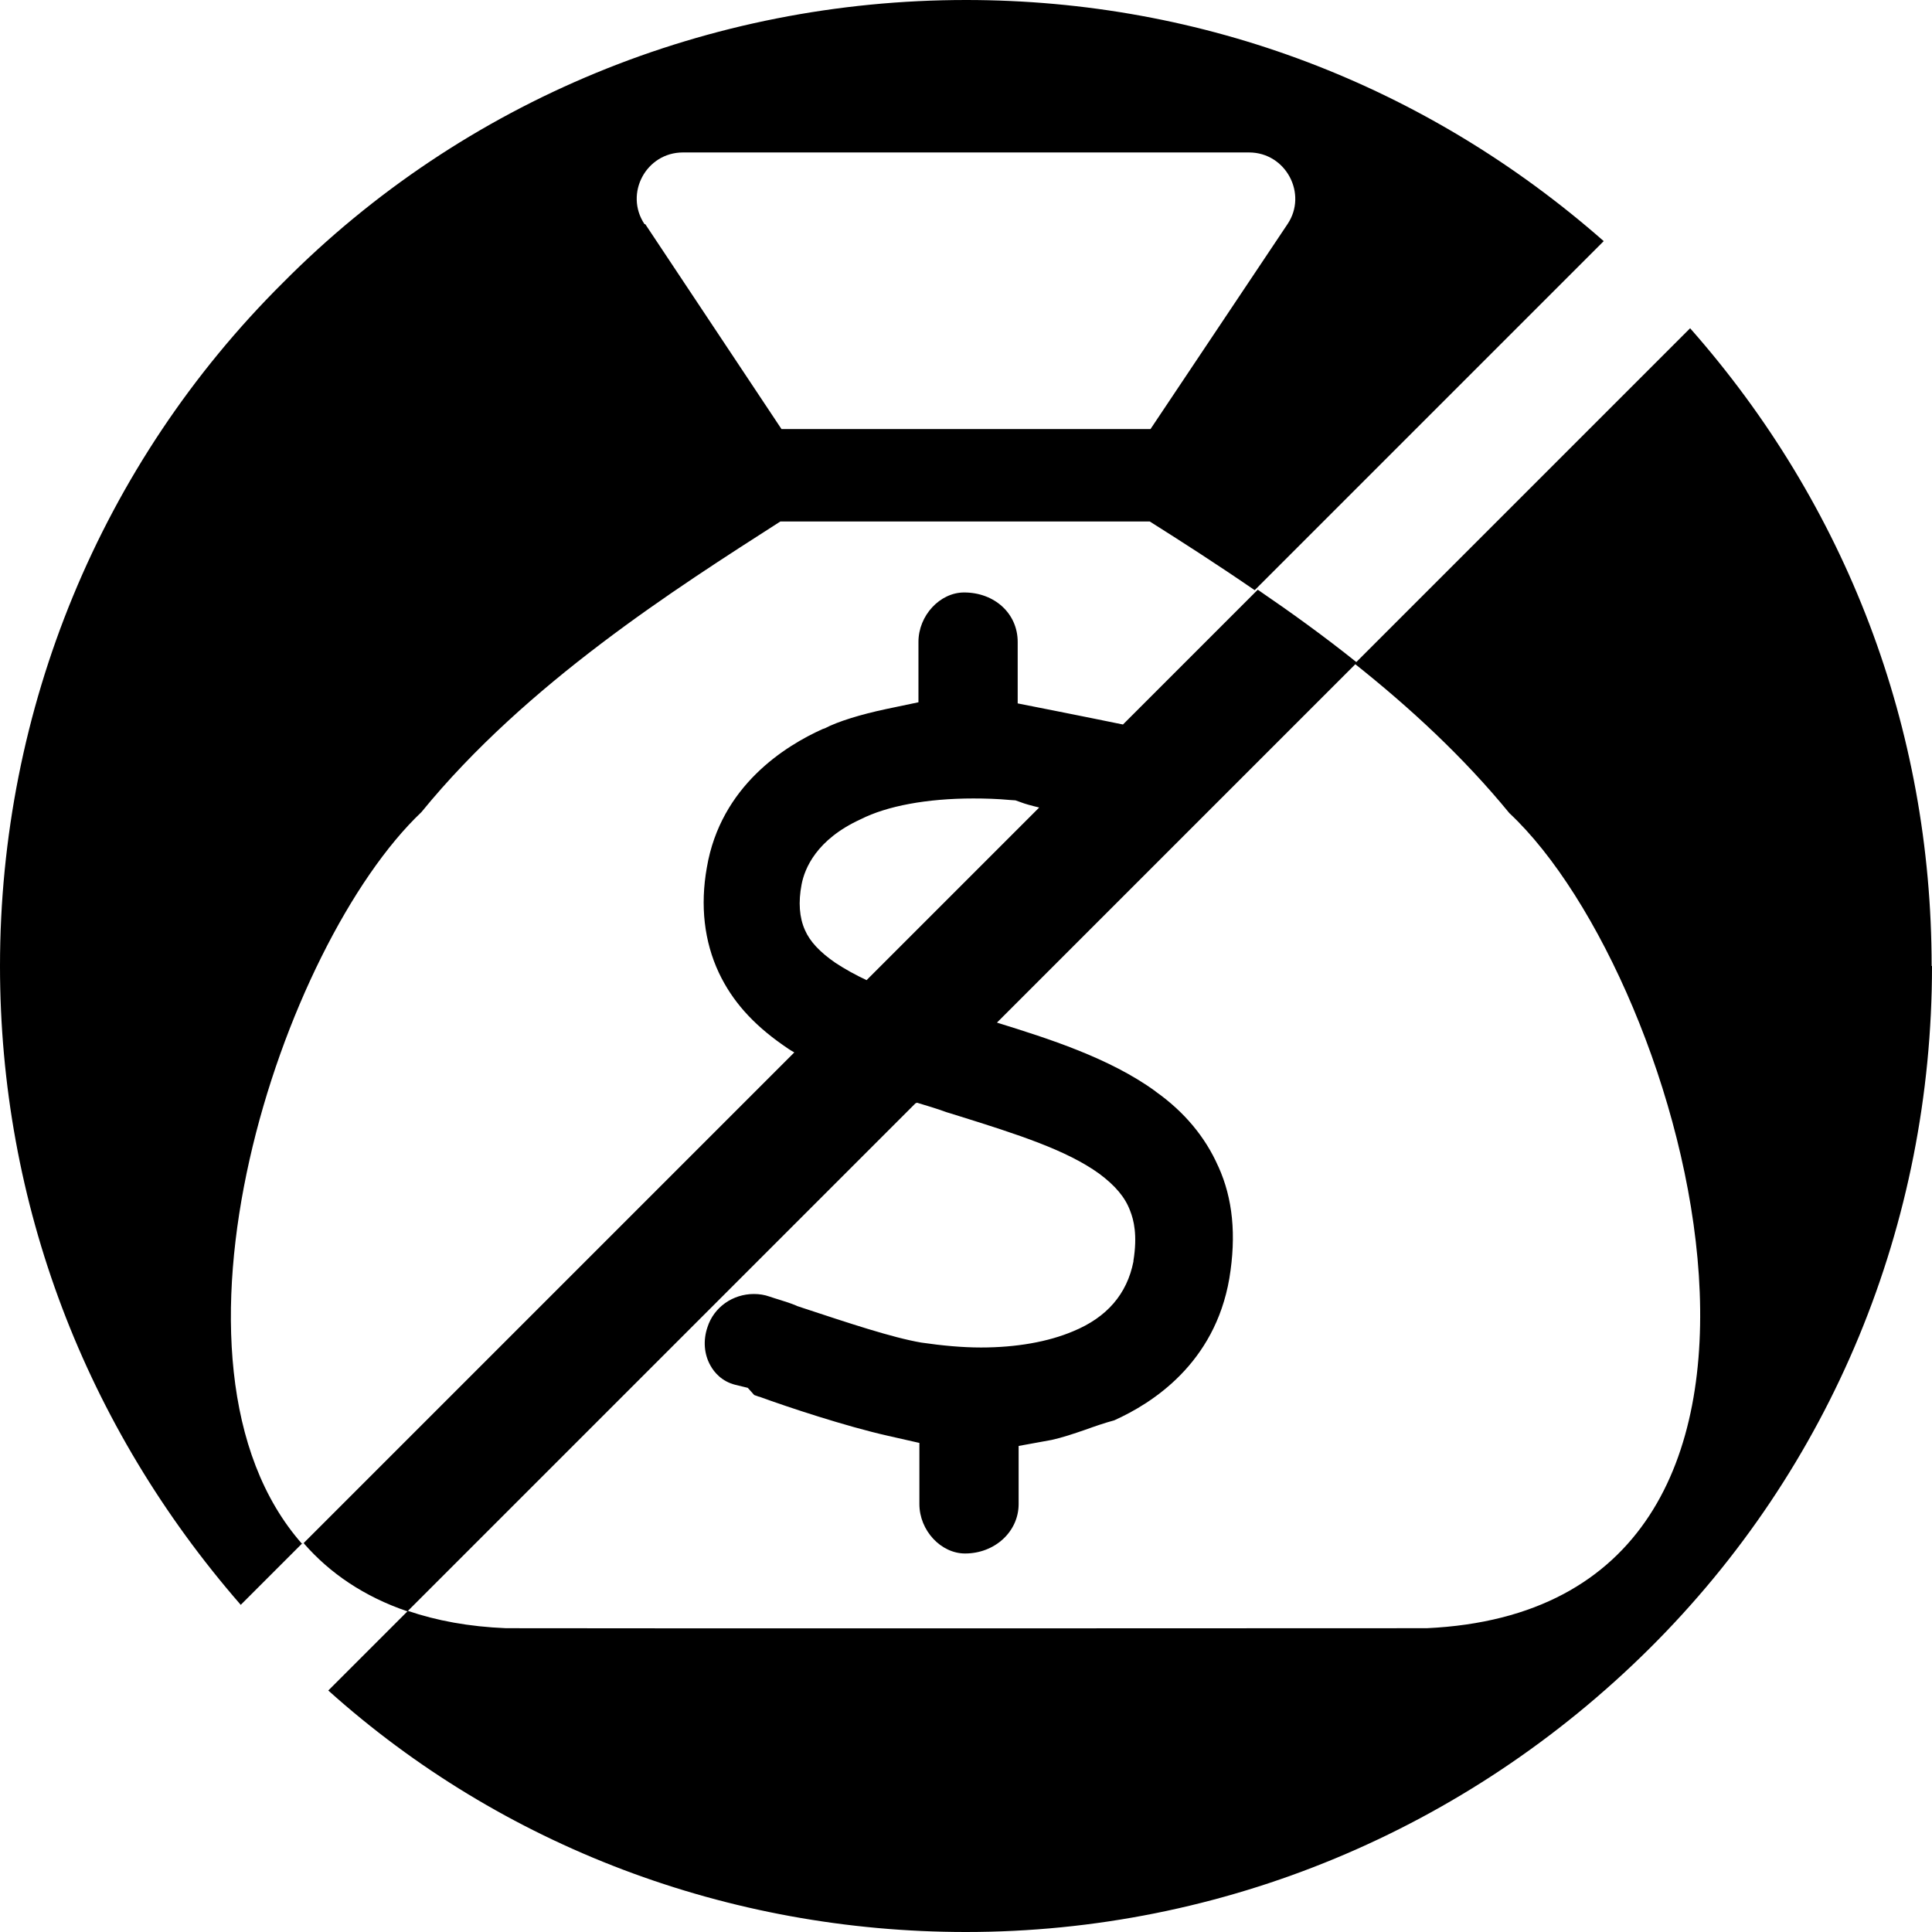 <svg xmlns="http://www.w3.org/2000/svg" viewBox="0 0 512 512"><path d="M512 256c0 68.4-26.6 133-75 181s-113 75-181 75c-63 0-123-22.7-169-64l21.1-21.1c7.59 2.59 16.2 4.19 26 4.59 39.2 .1 244 0 244 0 116-5.39 69-172 21.9-216h0c-12.2-14.9-26.4-28-41-39.6l88.9-88.9c41.4 46.9 64 106 64 169zM80.1 409l-16.3 16.3C22.6 378 0 319 0 256 0 188 26.6 123 75 74.9 123 26.5 188 0 256 0c63 0 122 22.6 169 63.9l-92.5 92.5c-9.88-6.79-19.4-12.9-27.8-18.2h-97.9c-27.6 17.7-67.3 42.9-95.1 77h0c-37 35.1-74 146-31.6 194zM171 59.4l36.1 54.3h97.8l36.3-54.3c5.39-7.98-.399-19-10.2-19H181c-9.78 0-15.6 10.9-10.2 19zm71.6 233L108 427h-.1c-11.4-3.89-20.5-10.1-27.3-17.9 0-.1-.1-.1-.1-.2l130-130c-1.1-.599-2.1-1.3-3.09-2-7.98-5.59-13.4-11.7-16.9-19.1-3.89-8.28-4.99-17.8-3.19-27.9 3.69-21.7 20.9-32.3 30.7-36.7l.299-.1 .299-.1c3.39-1.8 9.58-3.69 16.2-5.09l8.58-1.8v-16c0-6.99 5.69-13.1 12.1-13.1 8.08 0 14.2 5.59 14.2 13.1v16.3l11.1 2.2c5.19 .998 11.8 2.4 16.8 3.39l35.7-35.7c.1 0 .1 .1 .2 .1 8.48 5.79 17.4 12.2 26 19.1l.1 .1-95.4 95.4c13.5 4.19 29.9 9.38 42 18.2l.1 .1c7.49 5.29 13.1 12 16.5 19.7l.1 .2c3.79 8.38 4.79 18.1 2.89 29.6-3.89 22.6-20.5 33.1-30.5 37.6-2.59 .699-5.19 1.6-7.68 2.5-3.19 1.1-6.19 2.1-8.88 2.69l-8.78 1.6v15.4c0 7.29-6.29 13.1-14.2 13.1-6.39 0-12.1-6.09-12.1-13.1v-16.2l-8.38-1.9c-11.1-2.5-26.5-7.59-33.9-10.3l-.399-.1c-.299-.1-.798-.299-1.1-.399l-1.7-1.9-3.29-.798c-3.59-.898-5.59-3.29-6.59-5.09-1.7-2.99-2-6.69-.798-10.2 1.7-5.29 6.69-8.78 12.3-8.78 1.4 0 2.79 .2 4.19 .699 .798 .299 1.6 .499 2.5 .798 1.6 .499 3.19 .998 4.59 1.6l.2 .1 1.8 .599c11.5 3.79 23.4 7.78 31.1 9.08 5.49 .798 10.8 1.3 15.8 1.3 9.38 0 17.8-1.5 24.4-4.29 8.98-3.69 14.3-9.88 16-18.5v-.2c1.1-6.79 .1-10.8-.898-13.3-1.3-3.49-3.89-6.59-8.18-9.78-8.58-6.19-21.2-10.3-37.9-15.5l-2.59-.798c-2.69-.998-5.19-1.7-7.78-2.5zm-12.9-32.7l45.7-45.7c-2.1-.499-3.89-.998-4.89-1.4l-1.4-.499-1.5-.1c-3.19-.299-6.49-.399-9.68-.399-12.3 0-22.9 2-29.8 5.49-11.8 5.39-14.9 13.1-15.7 17.3-.898 4.69-.599 8.78 .898 12.1 1.3 2.99 3.89 5.79 8.08 8.68 2.59 1.7 5.29 3.19 8.28 4.59z"/></svg>